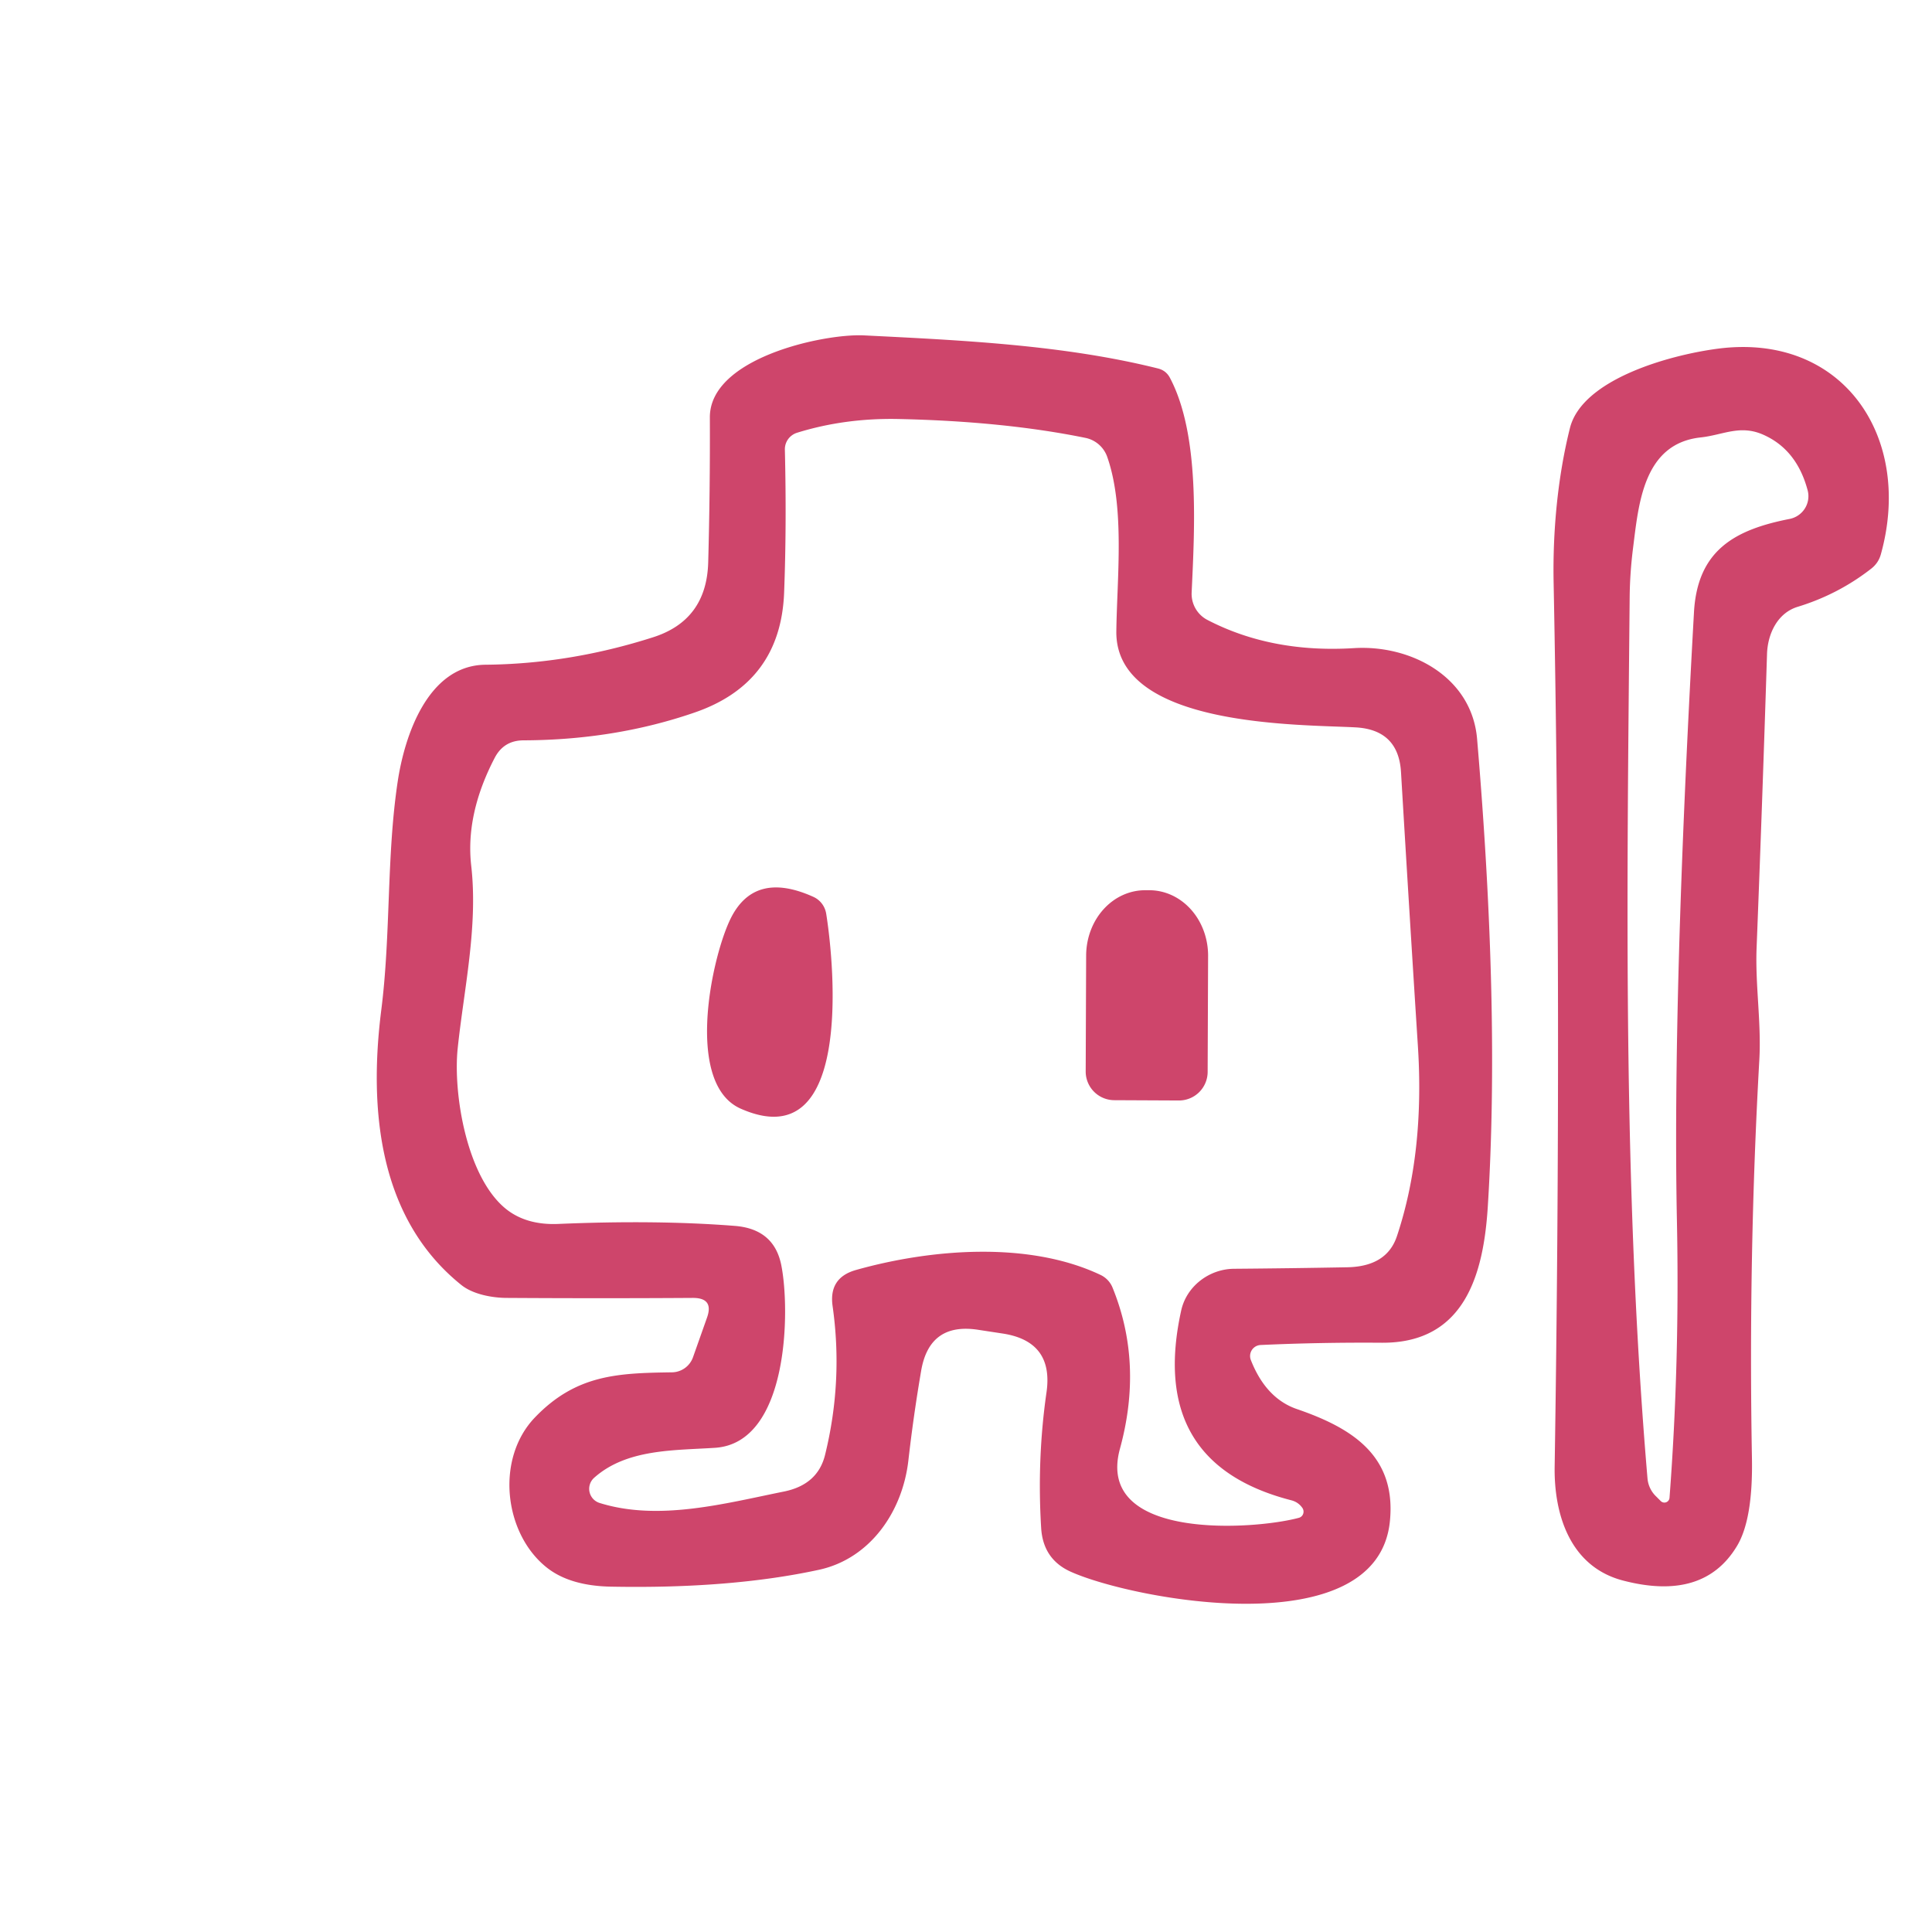 <?xml version="1.0" encoding="UTF-8" standalone="no"?>
<!DOCTYPE svg PUBLIC "-//W3C//DTD SVG 1.1//EN" "http://www.w3.org/Graphics/SVG/1.1/DTD/svg11.dtd">
<svg xmlns="http://www.w3.org/2000/svg" version="1.1" viewBox="0.00 0.00 128.00 128.00">
<path fill="#ce456b" d="
  M 83.52 89.11
  A 0.73 0.73 0.0 0 0 82.87 90.10
  C 83.44 91.56 84.38 92.82 85.91 93.35
  C 89.46 94.57 92.55 96.38 92.08 100.83
  C 91.20 109.03 75.10 105.99 70.96 104.14
  Q 69.11 103.32 68.98 101.24
  Q 68.70 96.67 69.33 92.27
  Q 69.83 88.87 66.43 88.35
  Q 65.18 88.16 64.79 88.10
  Q 61.58 87.61 61.03 90.81
  Q 60.52 93.79 60.18 96.78
  C 59.78 100.21 57.61 103.27 54.27 104.00
  Q 48.42 105.27 40.49 105.12
  Q 37.71 105.07 36.17 103.81
  C 33.38 101.54 32.83 96.64 35.43 93.92
  C 38.16 91.07 40.91 90.97 44.53 90.92
  A 1.50 1.50 0.0 0 0 45.91 89.93
  L 46.84 87.30
  Q 47.31 85.99 45.91 85.99
  Q 39.90 86.03 33.59 85.99
  C 32.63 85.99 31.34 85.76 30.56 85.13
  C 25.11 80.75 24.42 73.57 25.26 66.92
  C 25.90 61.88 25.60 56.75 26.35 51.77
  C 26.80 48.78 28.33 44.08 32.16 44.04
  Q 37.74 43.99 43.27 42.22
  Q 46.81 41.09 46.92 37.27
  Q 47.05 32.53 47.03 27.66
  C 47.01 23.69 54.63 22.09 57.24 22.22
  C 63.65 22.54 70.47 22.85 76.71 24.41
  Q 77.25 24.54 77.51 25.03
  C 79.50 28.79 79.15 34.94 78.95 39.25
  A 1.95 1.94 -75.2 0 0 80.01 41.08
  Q 84.26 43.28 89.71 42.94
  C 93.48 42.71 97.50 44.84 97.86 48.94
  Q 99.39 66.93 98.57 79.95
  C 98.29 84.37 97.07 89.00 91.54 88.96
  Q 87.45 88.93 83.52 89.11
  Z
  M 73.71 85.31
  Q 75.75 90.32 74.20 95.98
  C 72.53 102.09 83.09 101.36 86.05 100.56
  A 0.43 0.42 65.8 0 0 86.29 99.91
  Q 86.02 99.52 85.56 99.40
  Q 76.02 96.95 78.26 86.81
  C 78.62 85.21 80.11 84.08 81.74 84.06
  Q 85.49 84.03 89.26 83.96
  Q 91.88 83.91 92.55 81.90
  Q 94.39 76.38 93.94 69.32
  Q 93.39 60.73 92.82 51.15
  Q 92.65 48.34 89.80 48.19
  C 86.10 47.99 73.90 48.19 73.96 41.84
  C 74.00 38.34 74.54 33.66 73.36 30.28
  A 1.94 1.94 0.0 0 0 71.91 29.01
  Q 66.52 27.91 59.50 27.76
  Q 55.97 27.69 52.81 28.67
  A 1.15 1.14 -9.7 0 0 52.00 29.80
  Q 52.12 34.85 51.95 39.26
  Q 51.72 45.25 46.01 47.21
  Q 40.73 49.03 34.67 49.05
  Q 33.38 49.06 32.78 50.20
  Q 30.83 53.94 31.22 57.36
  C 31.68 61.41 30.73 65.55 30.32 69.49
  C 30.02 72.45 30.91 78.01 33.54 80.11
  Q 34.88 81.17 36.96 81.09
  Q 43.53 80.81 48.70 81.22
  Q 51.28 81.43 51.76 83.81
  C 52.35 86.71 52.29 95.58 47.39 95.92
  C 44.67 96.10 41.52 95.98 39.36 97.91
  A 0.98 0.98 0.0 0 0 39.71 99.57
  C 43.62 100.80 48.02 99.61 51.93 98.82
  Q 54.17 98.37 54.66 96.40
  Q 55.87 91.49 55.16 86.52
  Q 54.90 84.65 56.71 84.14
  C 61.64 82.75 68.14 82.20 72.92 84.47
  A 1.61 1.58 2.2 0 1 73.71 85.31
  Z"
/>
<path fill="#ce456b" d="
  M 119.11 40.20
  C 117.75 40.61 117.11 42.01 117.07 43.33
  Q 116.75 53.42 116.38 62.78
  C 116.28 65.25 116.70 67.74 116.56 70.22
  Q 115.83 83.18 116.07 96.57
  Q 116.15 100.69 115.06 102.46
  Q 112.84 106.11 107.51 104.71
  C 103.99 103.78 102.95 100.29 103.00 97.16
  Q 103.48 66.59 102.93 38.52
  C 102.87 35.13 103.21 31.57 104.01 28.37
  C 104.81 25.13 110.60 23.52 113.82 23.10
  C 122.09 22.03 126.78 28.95 124.61 36.73
  Q 124.45 37.30 123.98 37.67
  Q 121.79 39.38 119.11 40.20
  Z
  M 110.61 99.23
  Q 111.29 90.27 111.10 80.87
  Q 110.80 66.10 112.23 40.57
  C 112.46 36.44 114.95 35.09 118.57 34.38
  A 1.54 1.53 -13.1 0 0 119.76 32.48
  Q 119.03 29.74 116.75 28.77
  C 115.25 28.14 114.14 28.82 112.68 28.98
  C 108.85 29.39 108.56 33.44 108.19 36.34
  Q 107.99 37.93 107.97 39.52
  C 107.79 58.98 107.50 78.54 109.15 97.94
  A 1.89 1.86 -71.1 0 0 109.73 99.15
  L 110.03 99.45
  A 0.34 0.34 0.0 0 0 110.61 99.23
  Z"
/>
<path fill="#ce456b" d="
  M 48.32 61.04
  Q 49.88 57.61 53.89 59.42
  A 1.49 1.47 -82.3 0 1 54.74 60.55
  C 55.31 64.14 56.45 76.72 49.07 73.45
  C 45.44 71.84 47.05 63.83 48.32 61.04
  Z"
/>
<path fill="#ce456b" d="
  M 73.83 72.89
  A 1.90 1.90 0.0 0 1 71.93 70.99
  L 71.96 63.31
  A 4.34 3.90 -89.8 0 1 75.87 58.98
  L 76.15 58.98
  A 4.34 3.90 -89.8 0 1 80.04 63.33
  L 80.01 71.01
  A 1.90 1.90 0.0 0 1 78.11 72.91
  L 73.83 72.89
  Z"
/>
</svg>
